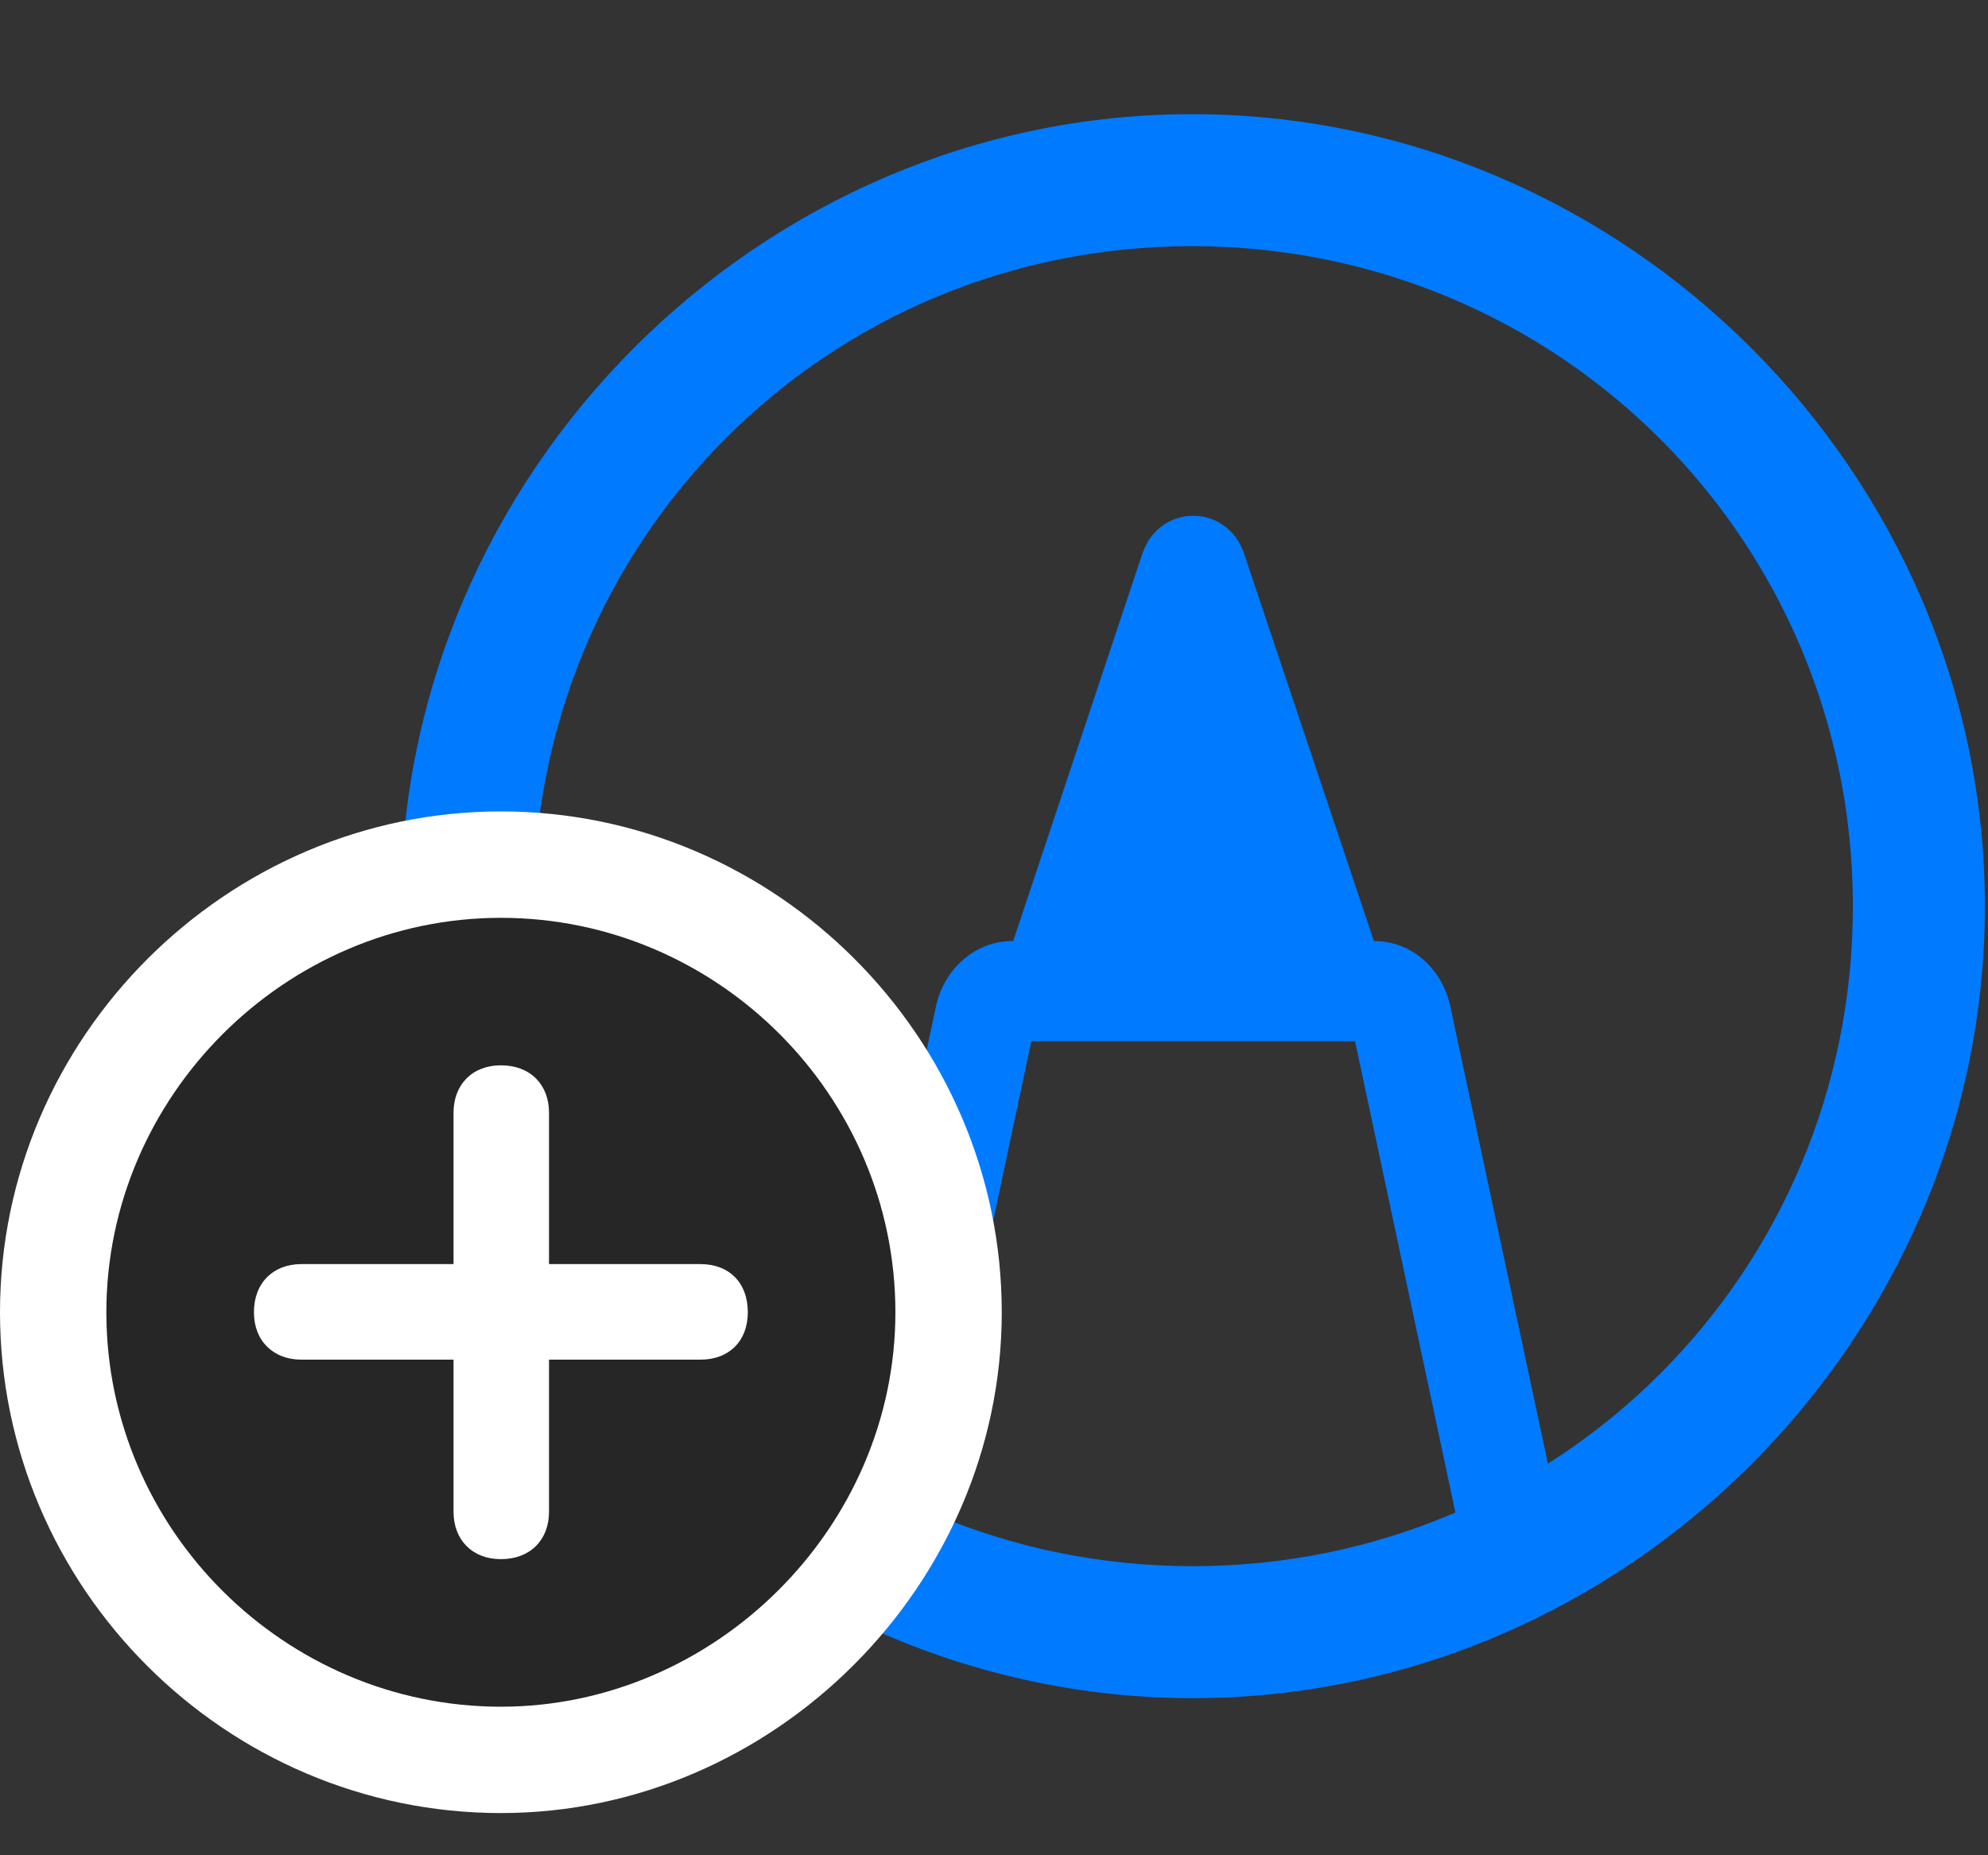<svg width="30" height="28" viewBox="0 0 30 28" fill="none" xmlns="http://www.w3.org/2000/svg">
<rect x="0" y="0" width="30" height="28" fill="#333333" stroke="none"/>
<path d="M18 25.629C24.539 25.629 29.953 20.203 29.953 13.676C29.953 7.137 24.527 1.723 17.988 1.723C11.461 1.723 6.047 7.137 6.047 13.676C6.047 20.203 11.473 25.629 18 25.629ZM18 23.637C12.469 23.637 8.051 19.207 8.051 13.676C8.051 8.145 12.457 3.715 17.988 3.715C23.52 3.715 27.961 8.145 27.961 13.676C27.961 19.207 23.531 23.637 18 23.637Z" fill="#007AFF"/>
<path d="M17.239 8.355L15.047 14.93H20.977L18.774 8.355C18.516 7.594 17.497 7.594 17.239 8.355ZM22.77 23.625C23.122 23.625 23.59 23.215 23.497 22.734L21.891 15.211C21.774 14.625 21.305 14.203 20.743 14.203H15.27C14.719 14.203 14.239 14.625 14.122 15.199L12.516 22.734C12.434 23.145 12.715 23.543 13.114 23.613C13.524 23.695 13.922 23.449 14.005 23.039L15.586 15.609L15.434 15.715H20.59L20.426 15.609L22.008 23.039C22.079 23.402 22.395 23.637 22.77 23.625Z" fill="#007AFF"/>
<path d="M7.559 27.363C11.672 27.363 15.117 23.93 15.117 19.805C15.117 15.656 11.707 12.246 7.559 12.246C3.422 12.246 0 15.656 0 19.805C0 23.965 3.41 27.363 7.559 27.363Z" fill="white"/>
<path d="M7.559 25.758C10.781 25.758 13.512 23.062 13.512 19.805C13.512 16.535 10.828 13.852 7.559 13.852C4.301 13.852 1.605 16.547 1.605 19.805C1.605 23.086 4.301 25.758 7.559 25.758Z" fill="black" fill-opacity="0.85"/>
<path d="M7.559 23.531C7.125 23.531 6.844 23.238 6.844 22.816V20.52H4.547C4.125 20.52 3.832 20.238 3.832 19.805C3.832 19.359 4.125 19.078 4.547 19.078H6.844V16.793C6.844 16.371 7.125 16.078 7.559 16.078C8.004 16.078 8.285 16.371 8.285 16.793V19.078H10.57C11.004 19.078 11.285 19.359 11.285 19.805C11.285 20.238 11.004 20.52 10.57 20.52H8.285V22.816C8.285 23.238 8.004 23.531 7.559 23.531Z" fill="white"/>
</svg>
